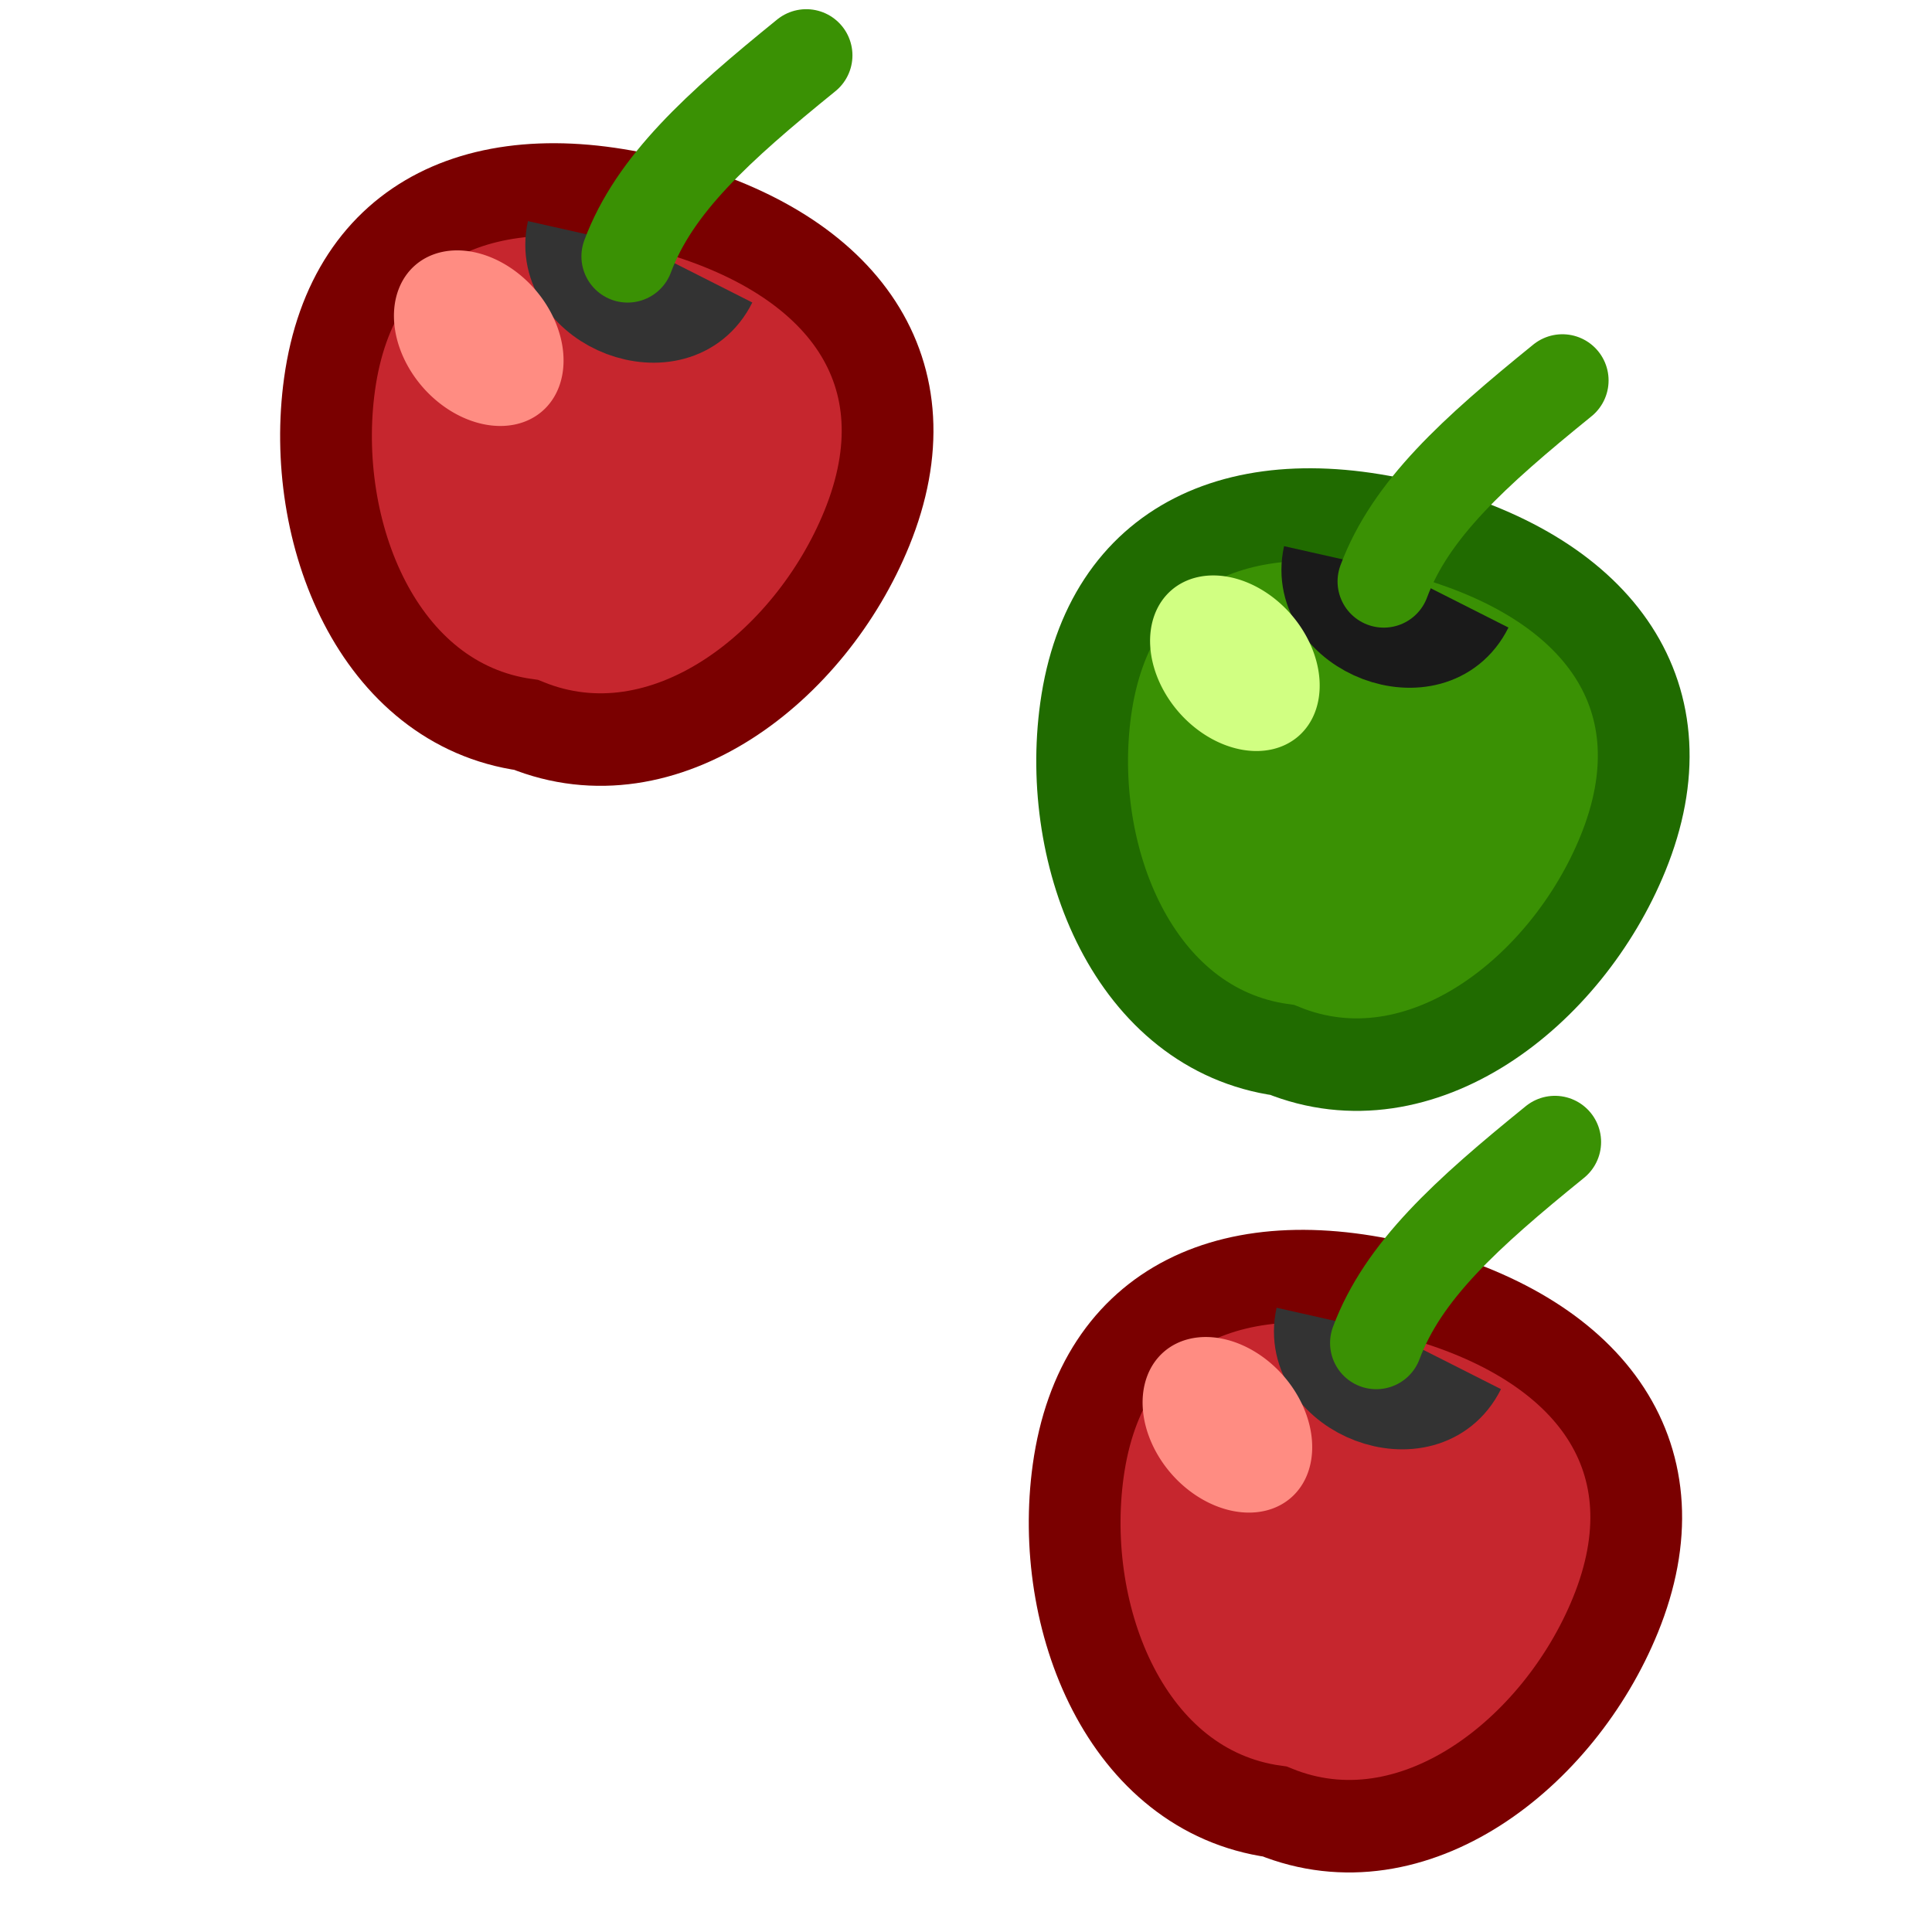 <?xml version="1.0" encoding="UTF-8" standalone="no"?>
<svg
   xmlns:dc="http://purl.org/dc/elements/1.1/"
   xmlns:cc="http://creativecommons.org/ns#"
   xmlns:rdf="http://www.w3.org/1999/02/22-rdf-syntax-ns#"
   xmlns:svg="http://www.w3.org/2000/svg"
   xmlns="http://www.w3.org/2000/svg"
   xmlns:sodipodi="http://sodipodi.sourceforge.net/DTD/sodipodi-0.dtd"
   xmlns:inkscape="http://www.inkscape.org/namespaces/inkscape"
   height="16"
   width="16"
   version="1.1"
   id="svg6"
   sodipodi:docname="ct_cherries.svg"
   inkscape:version="1.0 (4035a4fb49, 2020-05-01)">
  <defs
     id="defs10">
    <linearGradient
       id="G5">
      <stop
         id="s9"
         style="stop-color:#000;stop-opacity:1"
         offset="0" />
      <stop
         id="s10"
         style="stop-color:#000;stop-opacity:0"
         offset="1" />
    </linearGradient>
    <linearGradient
       id="G4-0">
      <stop
         id="s7-3"
         style="stop-color:#d50f0f;stop-opacity:1"
         offset="0" />
      <stop
         id="s8-9"
         style="stop-color:#860000;stop-opacity:1"
         offset="1" />
    </linearGradient>
    <linearGradient
       id="G2-9">
      <stop
         id="s3-69"
         style="stop-color:#fff;stop-opacity:1"
         offset="0" />
      <stop
         id="s4-33"
         style="stop-color:#fff;stop-opacity:0"
         offset="1" />
    </linearGradient>
    <linearGradient
       id="G1-6-5-0">
      <stop
         id="s1-3-2"
         style="stop-color:#59a40f;stop-opacity:1"
         offset="0" />
      <stop
         id="s2-9-9"
         style="stop-color:#306102;stop-opacity:1"
         offset="1" />
    </linearGradient>
  </defs>
  <sodipodi:namedview
     inkscape:document-rotation="0"
     pagecolor="#ffffff"
     bordercolor="#666666"
     borderopacity="1"
     objecttolerance="10"
     gridtolerance="10"
     guidetolerance="10"
     inkscape:pageopacity="0"
     inkscape:pageshadow="2"
     inkscape:window-width="1366"
     inkscape:window-height="715"
     id="namedview8"
     showgrid="false"
     inkscape:zoom="9.9848912"
     inkscape:cx="8.9977855"
     inkscape:cy="4.78511"
     inkscape:window-x="-8"
     inkscape:window-y="22"
     inkscape:window-maximized="1"
     inkscape:current-layer="svg6"
     inkscape:snap-global="false"
     showguides="true"
     inkscape:guide-bbox="true" />
  <g
     id="g1055"
     transform="matrix(1.53,0,0,1.53,-4.293,-2.684)">
    <g
       transform="translate(11.037,3.061)"
       style="stroke:#7a0000;stroke-opacity:1"
       id="g1018">
      <g
         style="stroke:#7a0000;stroke-opacity:1"
         id="cherry2-3"
         transform="matrix(0.12,0.005,-0.005,0.121,-8.388,-3.344)">
        <path
           style="fill:#c6262e;fill-opacity:1;stroke:#7a0000;stroke-width:4.135;stroke-opacity:1"
           id="p5-12"
           d="m 42.021,38.735 c -2.28,6.289 -8.636,11.671 -14.976,9.411 -6.706,-0.642 -10.134,-8.201 -9.485,-14.852 0.729,-7.471 6.64,-10.416 14.793,-8.602 8.154,1.814 12.229,6.98 9.668,14.043 z" />
        <path
           style="fill:none;stroke:#333333;stroke-width:4.135;stroke-opacity:1"
           id="p8-9"
           d="m 28.224,26.012 c -0.601,3.336 4.888,5.213 6.336,2.001" />
      </g>
      <path
         style="fill:#275100;fill-opacity:0.945;stroke:#3a9104;stroke-width:0.5;stroke-linecap:round;stroke-opacity:1;stop-color:#000000"
         d="m -4.834,0.081 c 0.145,-0.389 0.486,-0.698 0.967,-1.088"
         id="path1009"
         sodipodi:nodetypes="cc" />
    </g>
    <path
       d="M 5.742,3.979 A 0.524,0.403 48.879 0 1 5.094,3.85 0.524,0.403 48.879 0 1 5.053,3.19 0.524,0.403 48.879 0 1 5.701,3.32 0.524,0.403 48.879 0 1 5.742,3.979"
       style="opacity:1;fill:#ff8c82;fill-opacity:1;stroke:none;stroke-width:0.496;stroke-linecap:round;stroke-opacity:1;stop-color:#000000"
       id="path1046" />
  </g>
  <g
     id="g869"
     transform="matrix(1.53,0,0,1.53,1.969,0.008)">
    <g
       transform="translate(11.037,3.061)"
       style="stroke:#7a0000;stroke-opacity:1"
       id="g865">
      <g
         style="stroke:#7a0000;stroke-opacity:1"
         id="g861"
         transform="matrix(0.12,0.005,-0.005,0.121,-8.388,-3.344)">
        <path
           style="fill:#3a9104;fill-opacity:1;stroke:#206b00;stroke-width:4.135;stroke-opacity:1"
           id="path857"
           d="m 42.021,38.735 c -2.28,6.289 -8.636,11.671 -14.976,9.411 -6.706,-0.642 -10.134,-8.201 -9.485,-14.852 0.729,-7.471 6.64,-10.416 14.793,-8.602 8.154,1.814 12.229,6.98 9.668,14.043 z" />
        <path
           style="fill:none;stroke:#1a1a1a;stroke-width:4.135;stroke-opacity:1"
           id="path859"
           d="m 28.224,26.012 c -0.601,3.336 4.888,5.213 6.336,2.001" />
      </g>
      <path
         style="fill:#275100;fill-opacity:0.945;stroke:#3a9104;stroke-width:0.5;stroke-linecap:round;stroke-opacity:1;stop-color:#000000"
         d="m -4.834,0.081 c 0.145,-0.389 0.486,-0.698 0.967,-1.088"
         id="path863"
         sodipodi:nodetypes="cc" />
    </g>
    <path
       d="M 5.742,3.979 A 0.524,0.403 48.879 0 1 5.094,3.85 0.524,0.403 48.879 0 1 5.053,3.19 0.524,0.403 48.879 0 1 5.701,3.32 0.524,0.403 48.879 0 1 5.742,3.979"
       style="opacity:1;fill:#d1ff82;fill-opacity:1;stroke:none;stroke-width:0.496;stroke-linecap:round;stroke-opacity:1;stop-color:#000000"
       id="path867" />
  </g>
  <g
     transform="matrix(1.53,0,0,1.53,1.907,6.315)"
     id="g897">
    <g
       id="g893"
       style="stroke:#7a0000;stroke-opacity:1"
       transform="translate(11.037,3.061)">
      <g
         transform="matrix(0.12,0.005,-0.005,0.121,-8.388,-3.344)"
         id="g889"
         style="stroke:#7a0000;stroke-opacity:1">
        <path
           d="m 42.021,38.735 c -2.28,6.289 -8.636,11.671 -14.976,9.411 -6.706,-0.642 -10.134,-8.201 -9.485,-14.852 0.729,-7.471 6.64,-10.416 14.793,-8.602 8.154,1.814 12.229,6.98 9.668,14.043 z"
           id="path885"
           style="fill:#c6262e;fill-opacity:1;stroke:#7a0000;stroke-width:4.135;stroke-opacity:1" />
        <path
           d="m 28.224,26.012 c -0.601,3.336 4.888,5.213 6.336,2.001"
           id="path887"
           style="fill:none;stroke:#333333;stroke-width:4.135;stroke-opacity:1" />
      </g>
      <path
         sodipodi:nodetypes="cc"
         id="path891"
         d="m -4.834,0.081 c 0.145,-0.389 0.486,-0.698 0.967,-1.088"
         style="fill:#275100;fill-opacity:0.945;stroke:#3a9104;stroke-width:0.5;stroke-linecap:round;stroke-opacity:1;stop-color:#000000" />
    </g>
    <path
       id="path895"
       style="opacity:1;fill:#ff8c82;fill-opacity:1;stroke:none;stroke-width:0.496;stroke-linecap:round;stroke-opacity:1;stop-color:#000000"
       d="M 5.742,3.979 A 0.524,0.403 48.879 0 1 5.094,3.85 0.524,0.403 48.879 0 1 5.053,3.19 0.524,0.403 48.879 0 1 5.701,3.32 0.524,0.403 48.879 0 1 5.742,3.979" />
  </g>
</svg>
